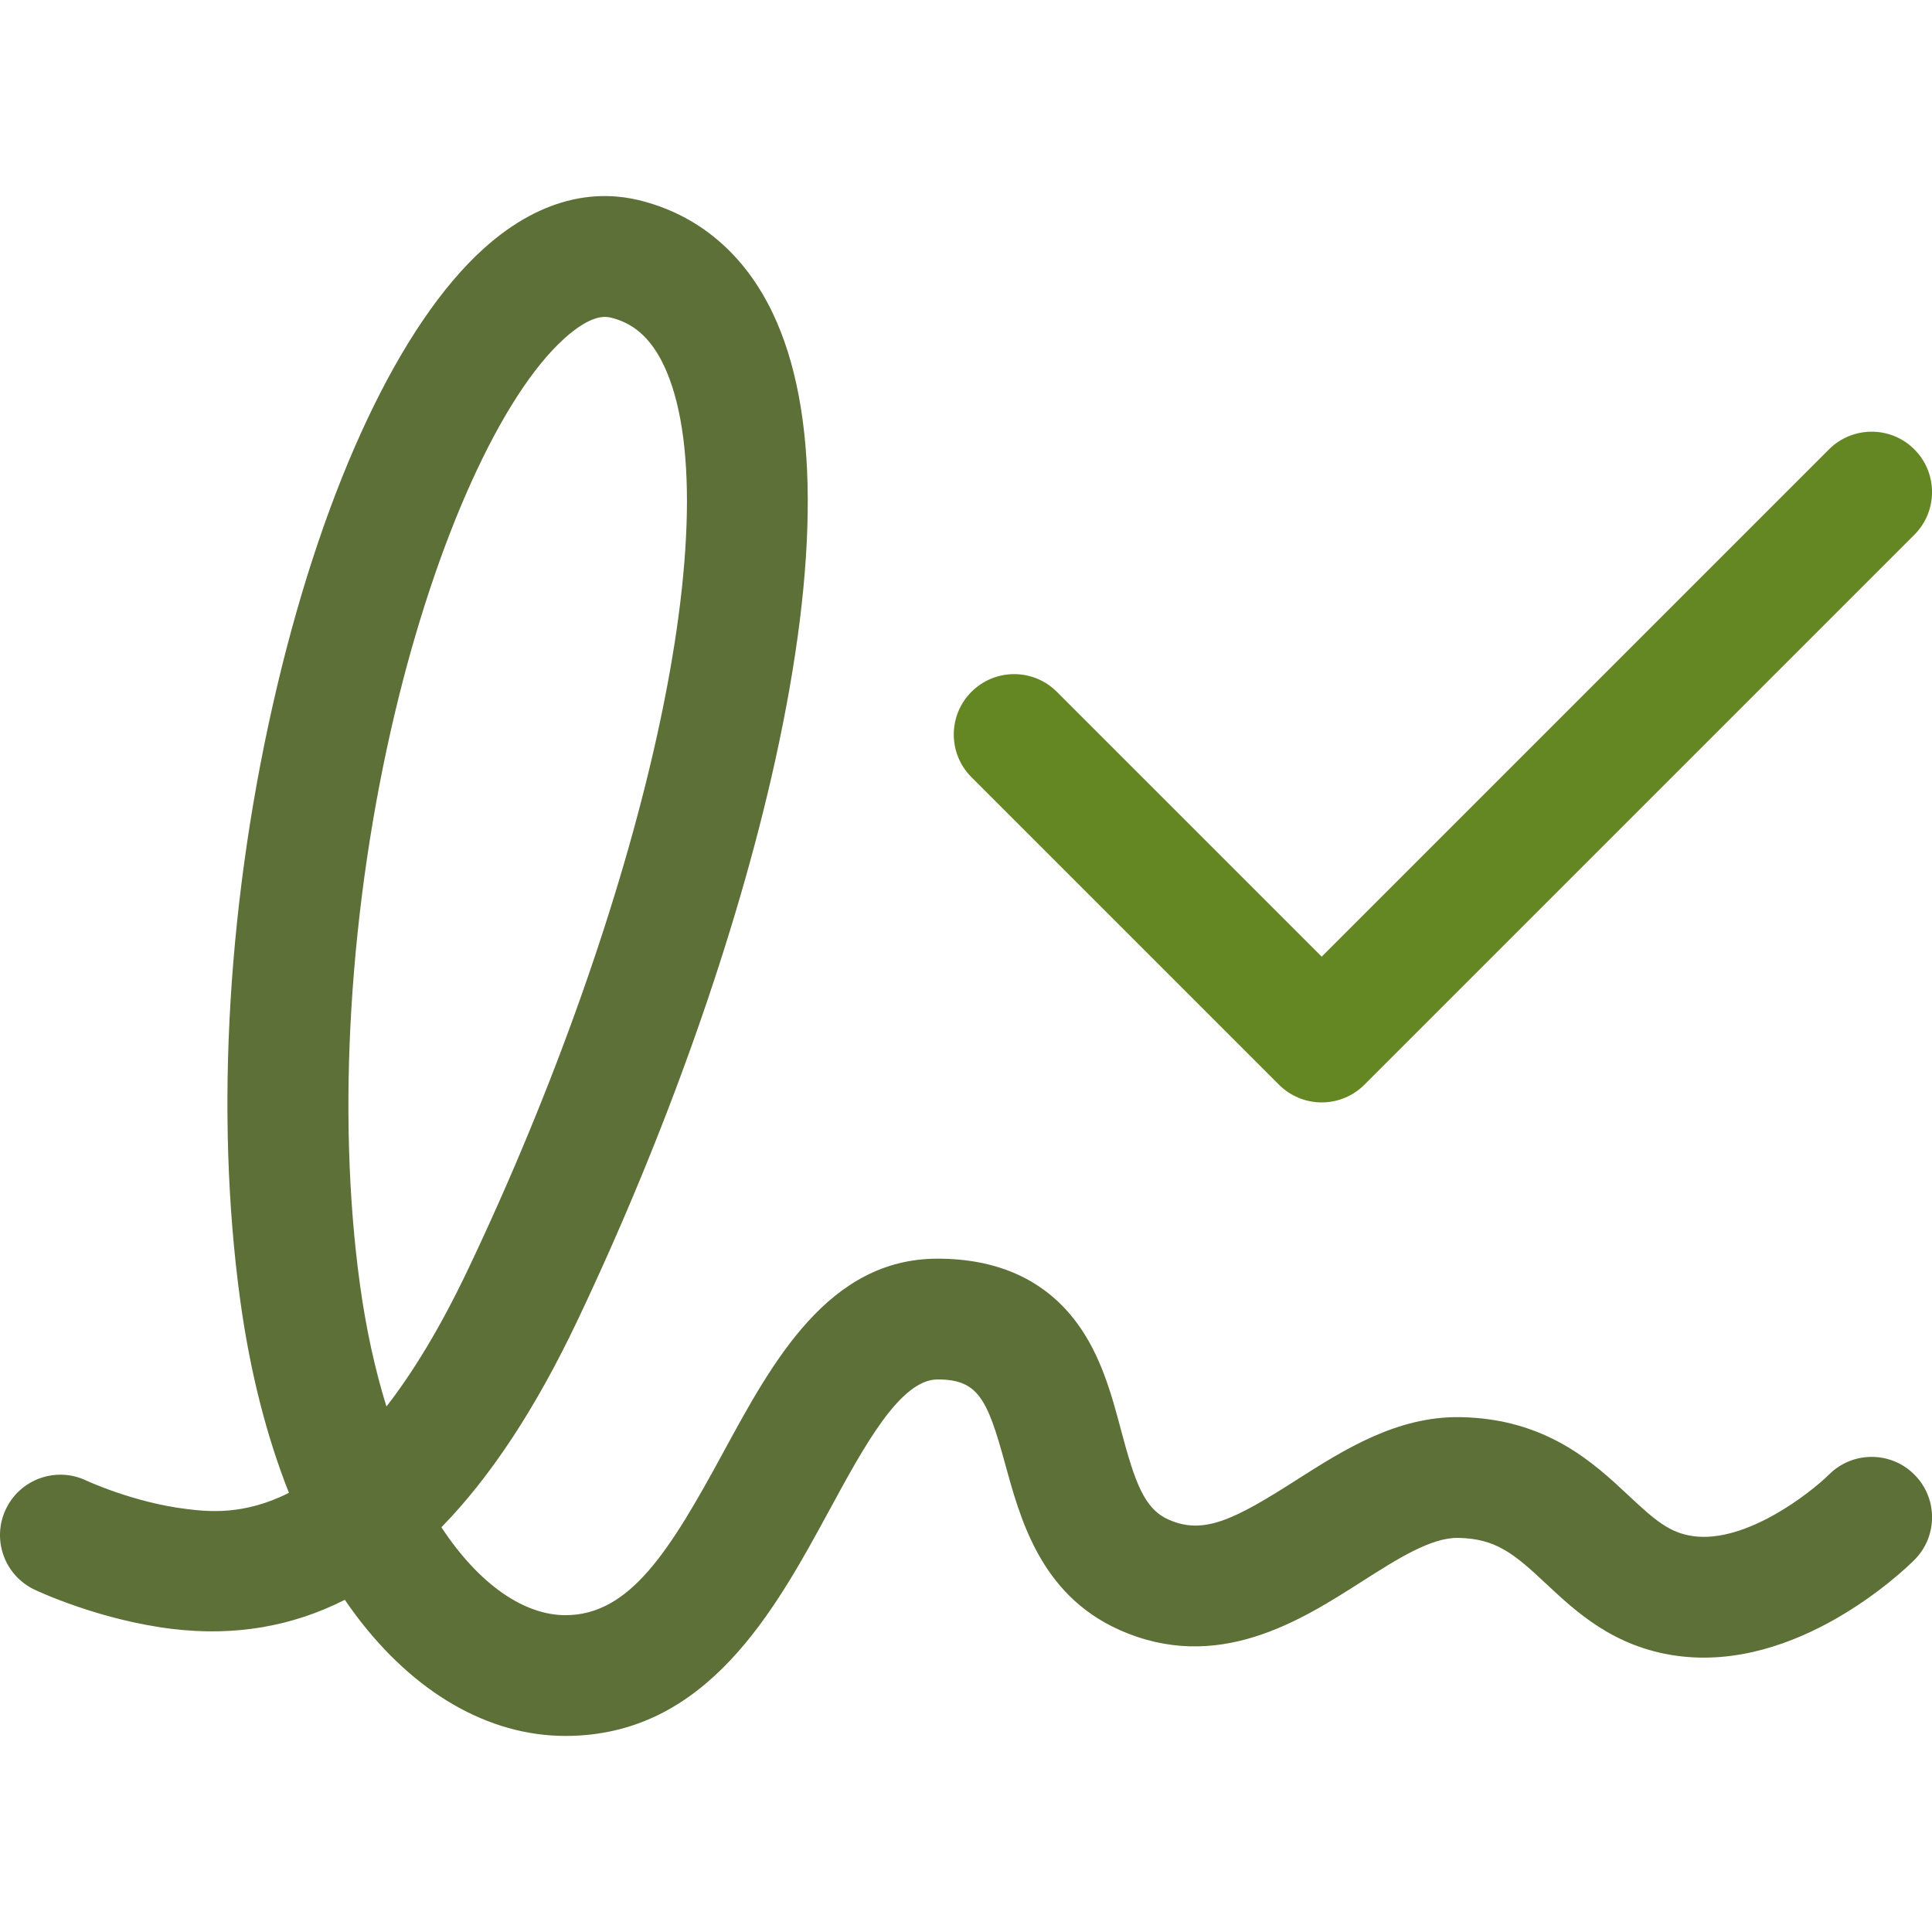 <svg xmlns="http://www.w3.org/2000/svg" viewBox="0 0 512 512">
<g>
	<path fill="#5D7037" d="M149.846,460.038c-20.399,0-40.165-11.412-55.652-32.134c-0.957-1.28-1.895-2.595-2.813-3.938
		c-14.071,7.132-29.233,9.676-45.6,7.729c-19.455-2.321-35.966-10.104-36.659-10.438c-7.979-3.799-11.365-13.347-7.565-21.325
		c3.8-7.978,13.348-11.361,21.325-7.563c0.089,0.041,12.611,5.871,26.689,7.55c5.385,0.646,14.97,1.786,26.999-4.305
		c-5.978-15.093-10.345-32.287-12.912-51.074c-6.796-49.707-3.3-107.57,9.845-162.932c12.746-53.681,32.657-95.847,54.63-115.684
		c16.5-14.896,31.482-15.23,41.144-12.886c15.706,3.809,27.98,14.162,35.5,29.94c12.181,25.564,12.383,65.538,0.603,118.812
		c-10.132,45.817-28.75,98.485-52.426,148.313c-10.993,23.131-22.95,41.313-35.98,54.635c10.145,15.412,22.083,23.299,32.874,23.299
		c17.124,0,27.686-17.091,41.841-43.165c13.06-24.054,27.86-51.313,56.78-51.313c16.038,0,28.407,5.658,36.766,16.82
		c6.557,8.753,9.385,19.364,11.879,28.727c3.693,13.857,6.135,20.701,12.512,23.574c9.317,4.192,17.492,0.035,33.928-10.459
		c12.438-7.939,26.566-16.918,43.368-16.668c22.881,0.377,35.448,12.146,44.625,20.735c6.944,6.503,10.862,9.937,17.185,10.807
		c13.995,1.93,31.111-11.51,36.015-16.368c6.271-6.223,16.399-6.182,22.627,0.099c6.222,6.271,6.18,16.402-0.097,22.627
		c-3.082,3.057-31.039,29.736-62.907,25.348c-16.695-2.3-26.673-11.643-34.69-19.146c-8.369-7.836-13.205-11.938-23.274-12.103
		c-7.196-0.108-16.15,5.598-25.62,11.646c-16.133,10.302-38.229,24.409-64.294,12.666c-20.938-9.436-26.234-29.733-30.286-44.51
		c-4.604-16.791-7.146-21.791-17.724-21.791c-9.882,0-19.427,17.582-28.657,34.585C205.32,426.827,187.289,460.038,149.846,460.038z
		 M160.338,83.979c-3.632,0-7.773,3.001-10.763,5.701c-16.769,15.138-33.987,53.197-44.939,99.325
		c-12.077,50.866-15.458,105.979-9.273,151.205c1.646,12.054,4.063,22.903,7.051,32.53c6.973-8.989,14.248-20.82,21.636-36.368
		c22.67-47.709,40.457-97.957,50.083-141.487c9.917-44.846,10.54-79.699,1.754-98.138c-4.43-9.298-10.198-11.647-14.151-12.606
		C161.278,84.03,160.813,83.979,160.338,83.979z"/>
	<path fill="#658723" d="M350.26,292.152c-4.243,0-8.313-1.687-11.313-4.688l-81.5-81.5c-6.249-6.248-6.249-16.379,0-22.627
		c6.248-6.247,16.38-6.249,22.627,0l70.187,70.188L484.696,119.09c6.248-6.249,16.379-6.249,22.627,0
		c6.249,6.249,6.249,16.379,0,22.627l-145.75,145.75C358.573,290.468,354.503,292.152,350.26,292.152z"/>
</g>
</svg>
